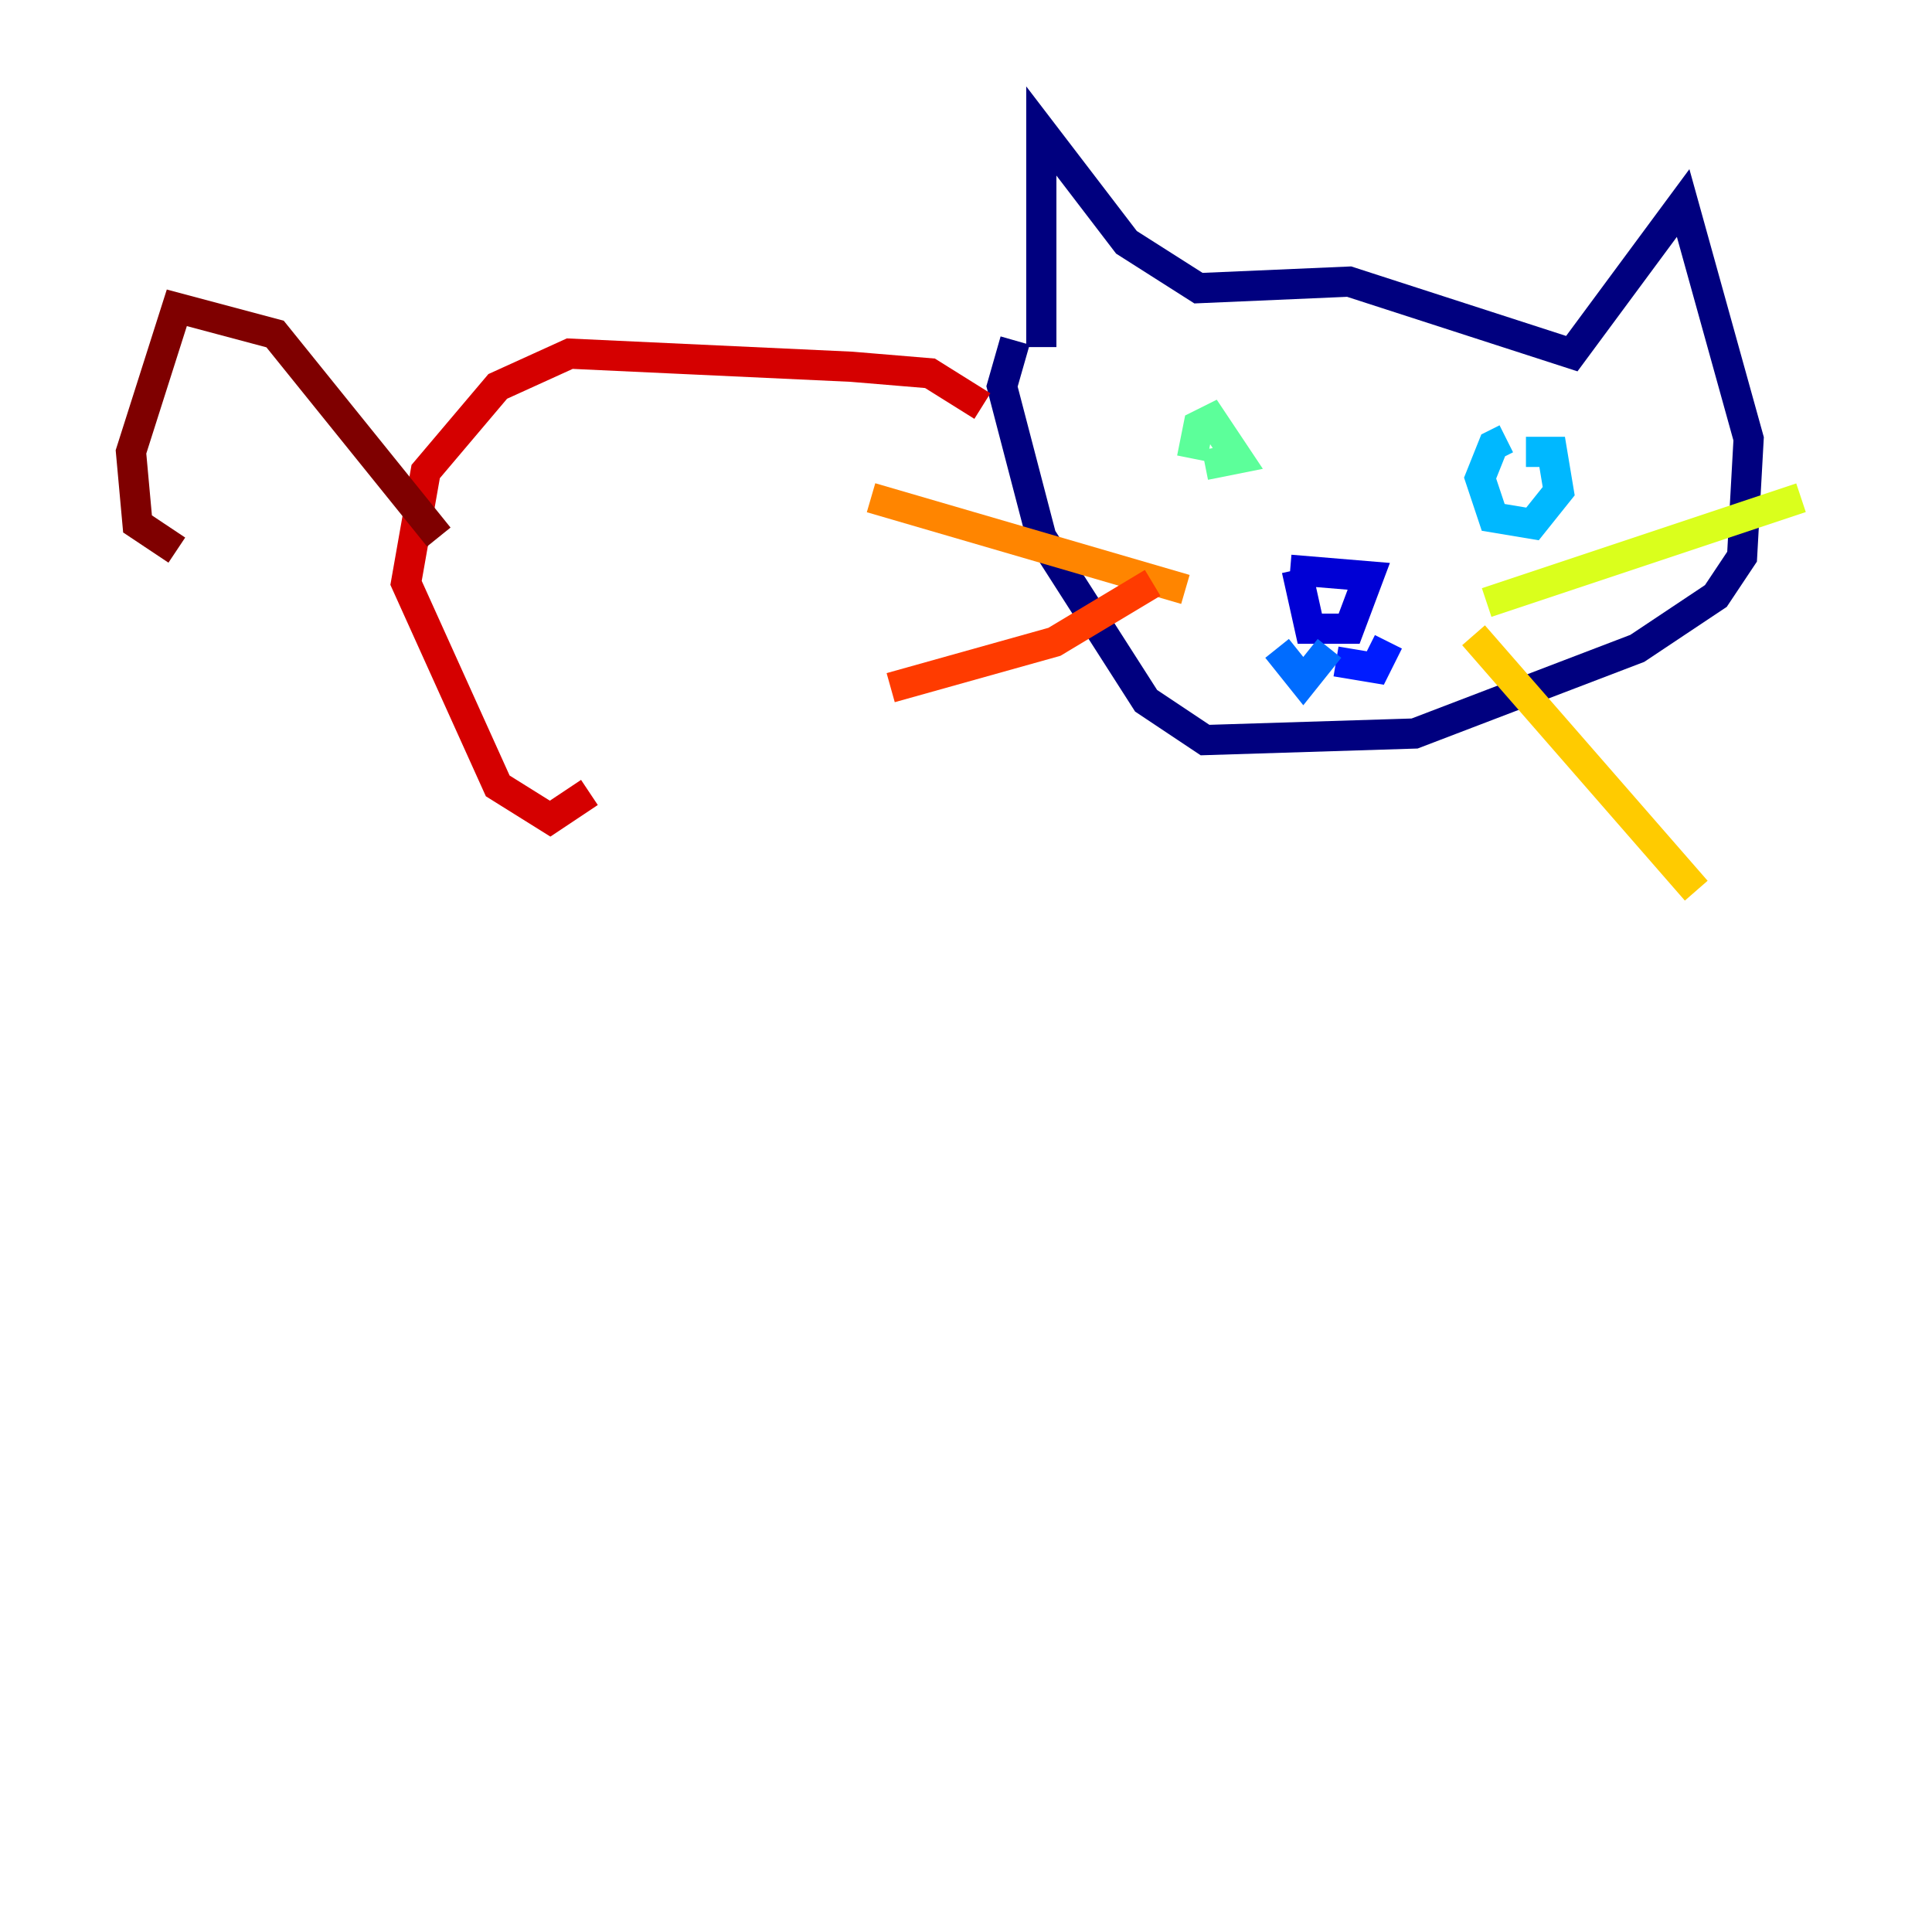 <?xml version="1.0" encoding="utf-8" ?>
<svg baseProfile="tiny" height="128" version="1.2" viewBox="0,0,128,128" width="128" xmlns="http://www.w3.org/2000/svg" xmlns:ev="http://www.w3.org/2001/xml-events" xmlns:xlink="http://www.w3.org/1999/xlink"><defs /><polyline fill="none" points="68.99,22.997 68.99,8.678 74.63,16.054 79.403,19.091 89.383,18.658 104.136,23.43 111.512,13.451 115.851,29.071 115.417,36.881 113.681,39.485 108.475,42.956 93.722,48.597 79.837,49.031 75.932,46.427 68.99,35.58 66.386,25.6 67.254,22.563" stroke="#00007f" stroke-width="2" /><polyline fill="none" points="85.478,37.749 90.685,38.183 89.383,41.654 86.78,41.654 85.912,37.749" stroke="#0000d5" stroke-width="2" /><polyline fill="none" points="88.515,43.824 91.119,44.258 91.986,42.522" stroke="#001cff" stroke-width="2" /><polyline fill="none" points="88.081,42.956 86.346,45.125 84.61,42.956" stroke="#006cff" stroke-width="2" /><polyline fill="none" points="99.797,29.071 98.929,29.505 98.061,31.675 98.929,34.278 101.532,34.712 103.268,32.542 102.834,29.939 101.098,29.939" stroke="#00b8ff" stroke-width="2" /><polyline fill="none" points="100.664,31.241 100.664,31.241" stroke="#1cffda" stroke-width="2" /><polyline fill="none" points="78.969,30.373 79.403,28.203 80.271,27.77 82.007,30.373 79.837,30.807" stroke="#5cff9a" stroke-width="2" /><polyline fill="none" points="79.837,29.071 79.837,29.071" stroke="#9aff5c" stroke-width="2" /><polyline fill="none" points="98.495,39.919 119.322,32.976" stroke="#daff1c" stroke-width="2" /><polyline fill="none" points="97.627,42.088 112.38,59.01" stroke="#ffcb00" stroke-width="2" /><polyline fill="none" points="78.536,39.051 57.709,32.976" stroke="#ff8500" stroke-width="2" /><polyline fill="none" points="76.366,38.617 69.858,42.522 59.01,45.559" stroke="#ff3b00" stroke-width="2" /><polyline fill="none" points="65.085,26.902 61.614,24.732 56.407,24.298 37.749,23.43 32.976,25.6 28.203,31.241 26.902,38.617 32.976,52.068 36.447,54.237 39.051,52.502" stroke="#d50000" stroke-width="2" /><polyline fill="none" points="29.071,35.58 18.224,22.129 11.715,20.393 8.678,29.939 9.112,34.712 11.715,36.447" stroke="#7f0000" stroke-width="2" /></svg>